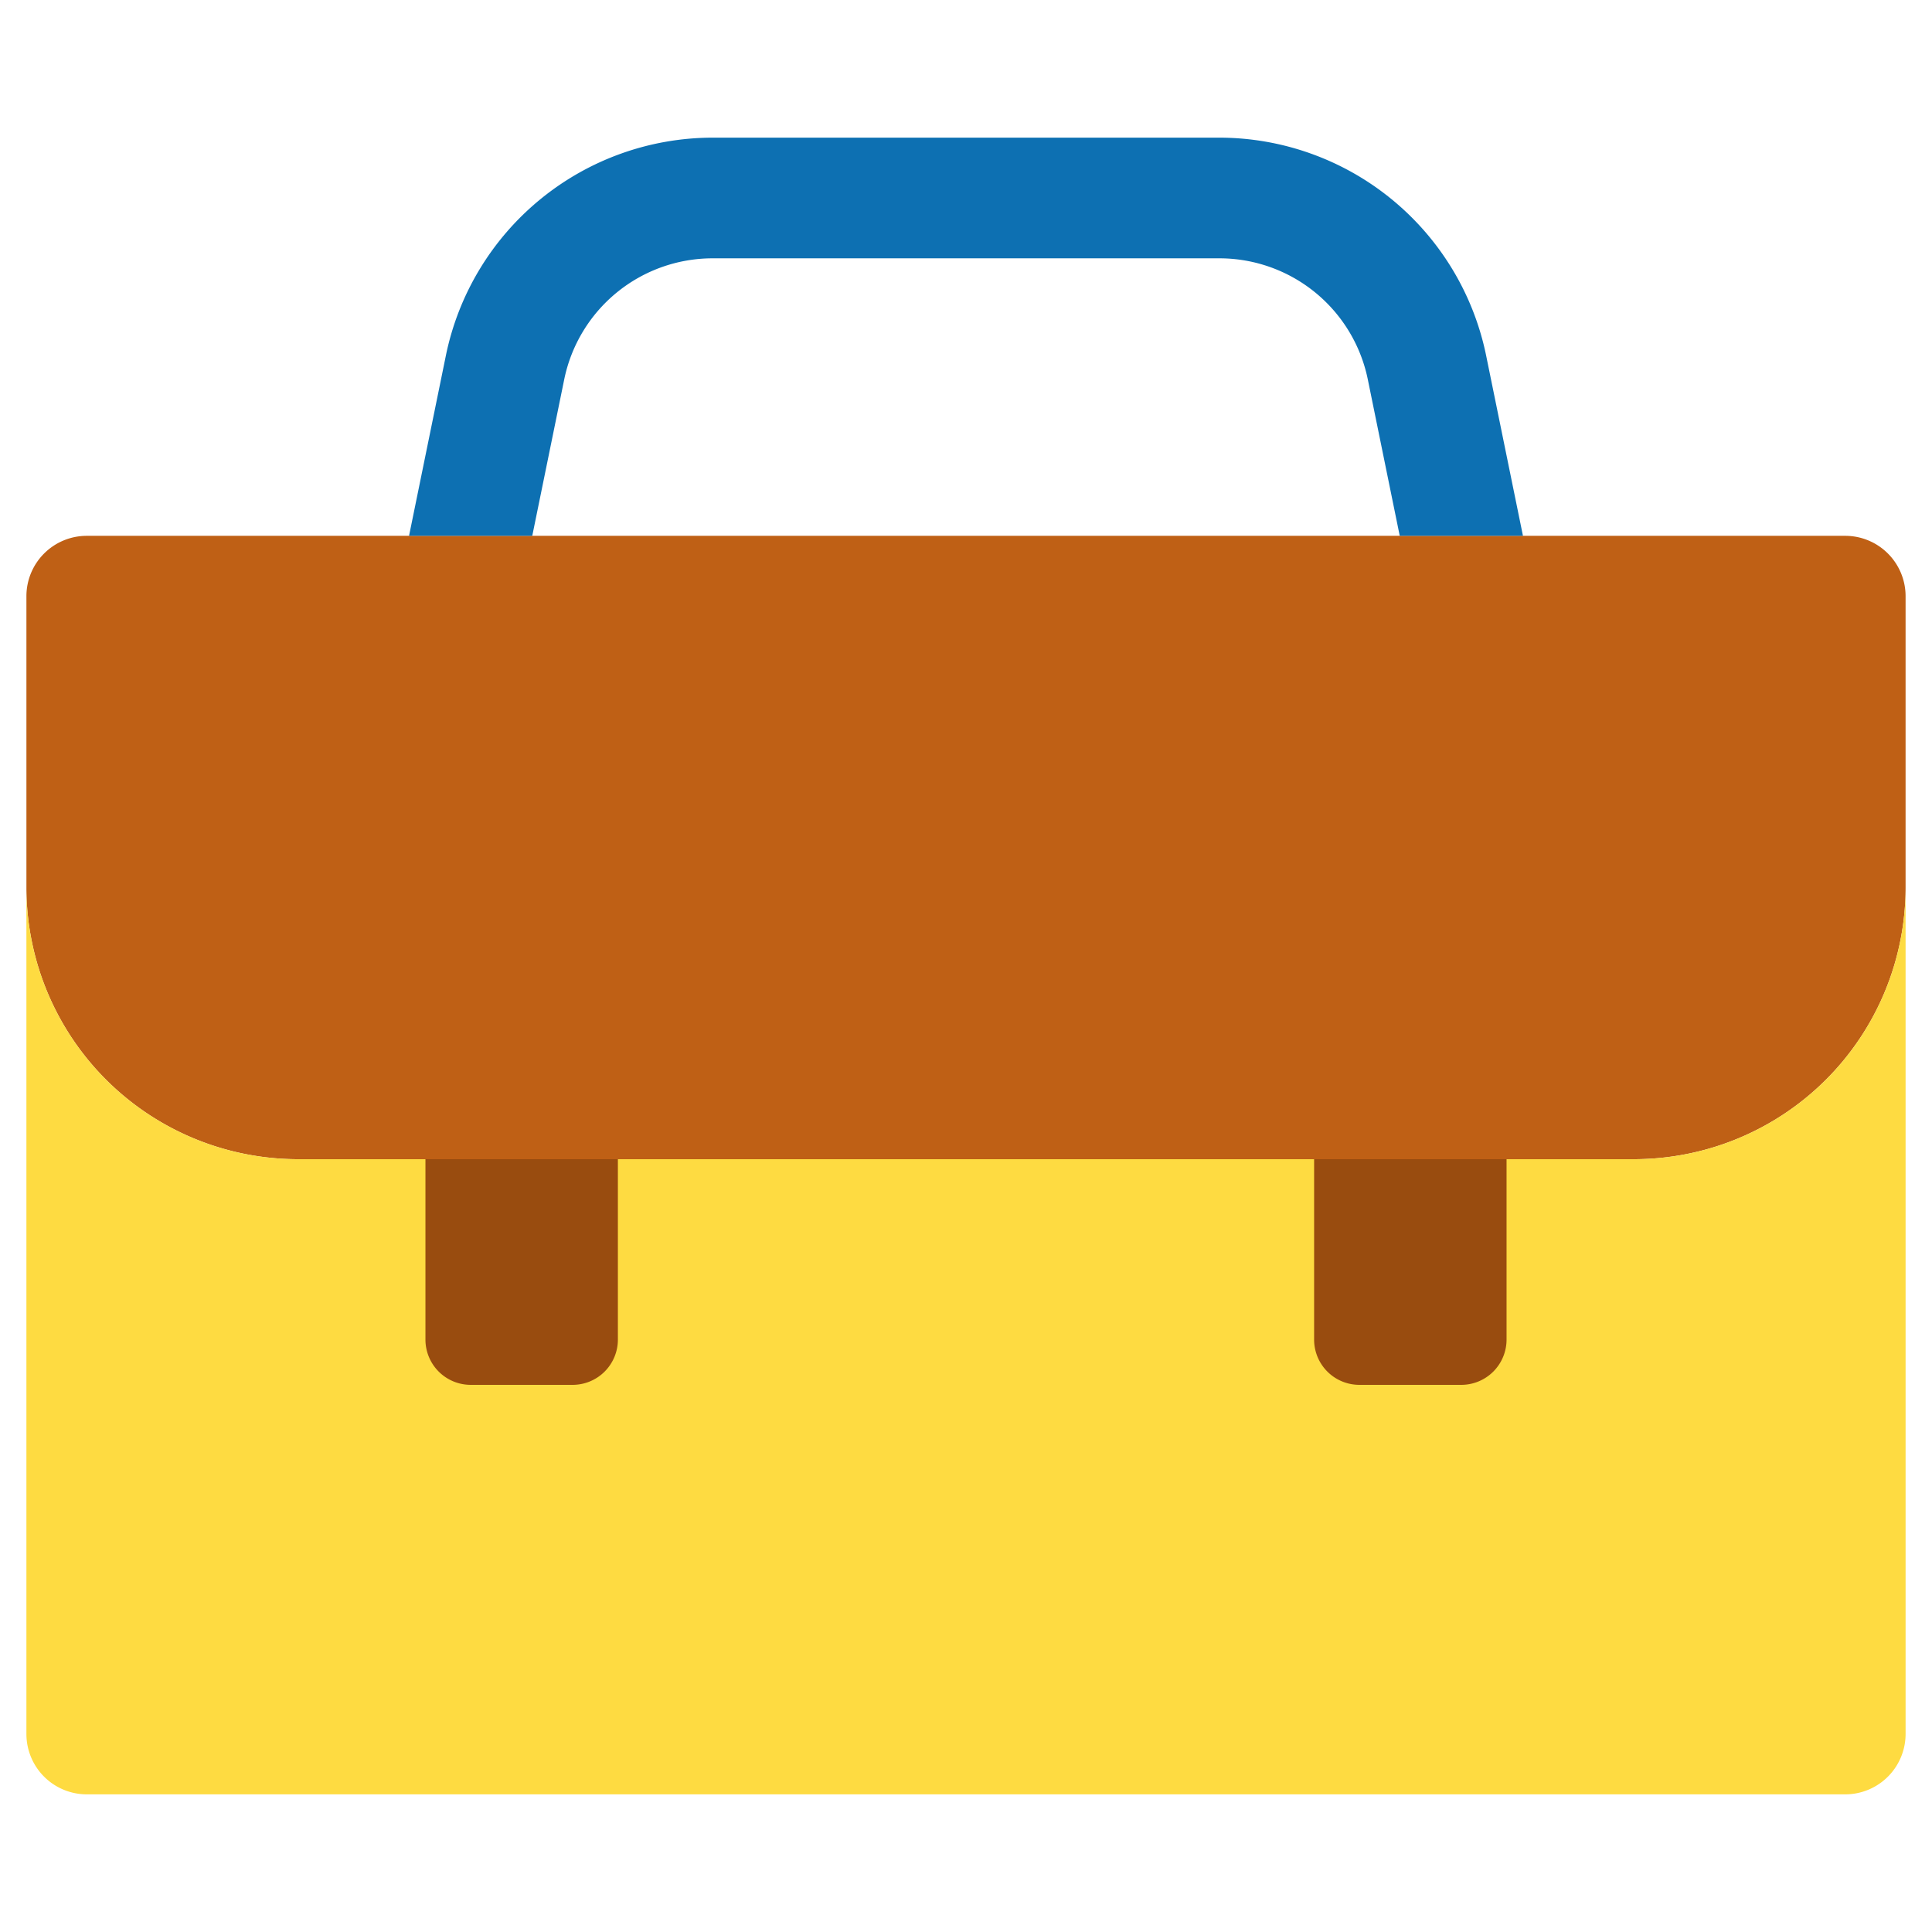 <svg height="512" viewBox="0 0 128 128" width="512" xmlns="http://www.w3.org/2000/svg"><g><path d="m5.75 35.5h116.5a4 4 0 0 1 4 4v19.3a18 18 0 0 1 -18 18h-88.5a18 18 0 0 1 -18-18v-19.3a4 4 0 0 1 4-4z" fill="#bf6015"/><path d="m108.25 76.8h-88.5a18 18 0 0 1 -18-18v56.08a4 4 0 0 0 4 4h116.5a4 4 0 0 0 4-4v-56.08a18 18 0 0 1 -18 18z" fill="#fedb41"/><path d="m28.187 76.8h12.75a0 0 0 0 1 0 0v11.95a3 3 0 0 1 -3 3h-6.75a3 3 0 0 1 -3-3v-11.95a0 0 0 0 1 0 0z" fill="#994c0f"/><path d="m90.062 76.8h6.75a3 3 0 0 1 3 3v11.95a0 0 0 0 1 0 0h-12.75a0 0 0 0 1 0 0v-11.95a3 3 0 0 1 3-3z" fill="#994c0f" transform="matrix(-1 0 0 -1 186.875 168.55)"/><path d="m35.264 35.5 2.122-10.385a10.035 10.035 0 0 1 9.8-8h33.63a10.035 10.035 0 0 1 9.8 8l2.12 10.385h8.164l-2.448-11.984a18.064 18.064 0 0 0 -17.636-14.396h-33.632a18.064 18.064 0 0 0 -17.636 14.4l-2.448 11.98z" fill="#0d70b2"/></g></svg>